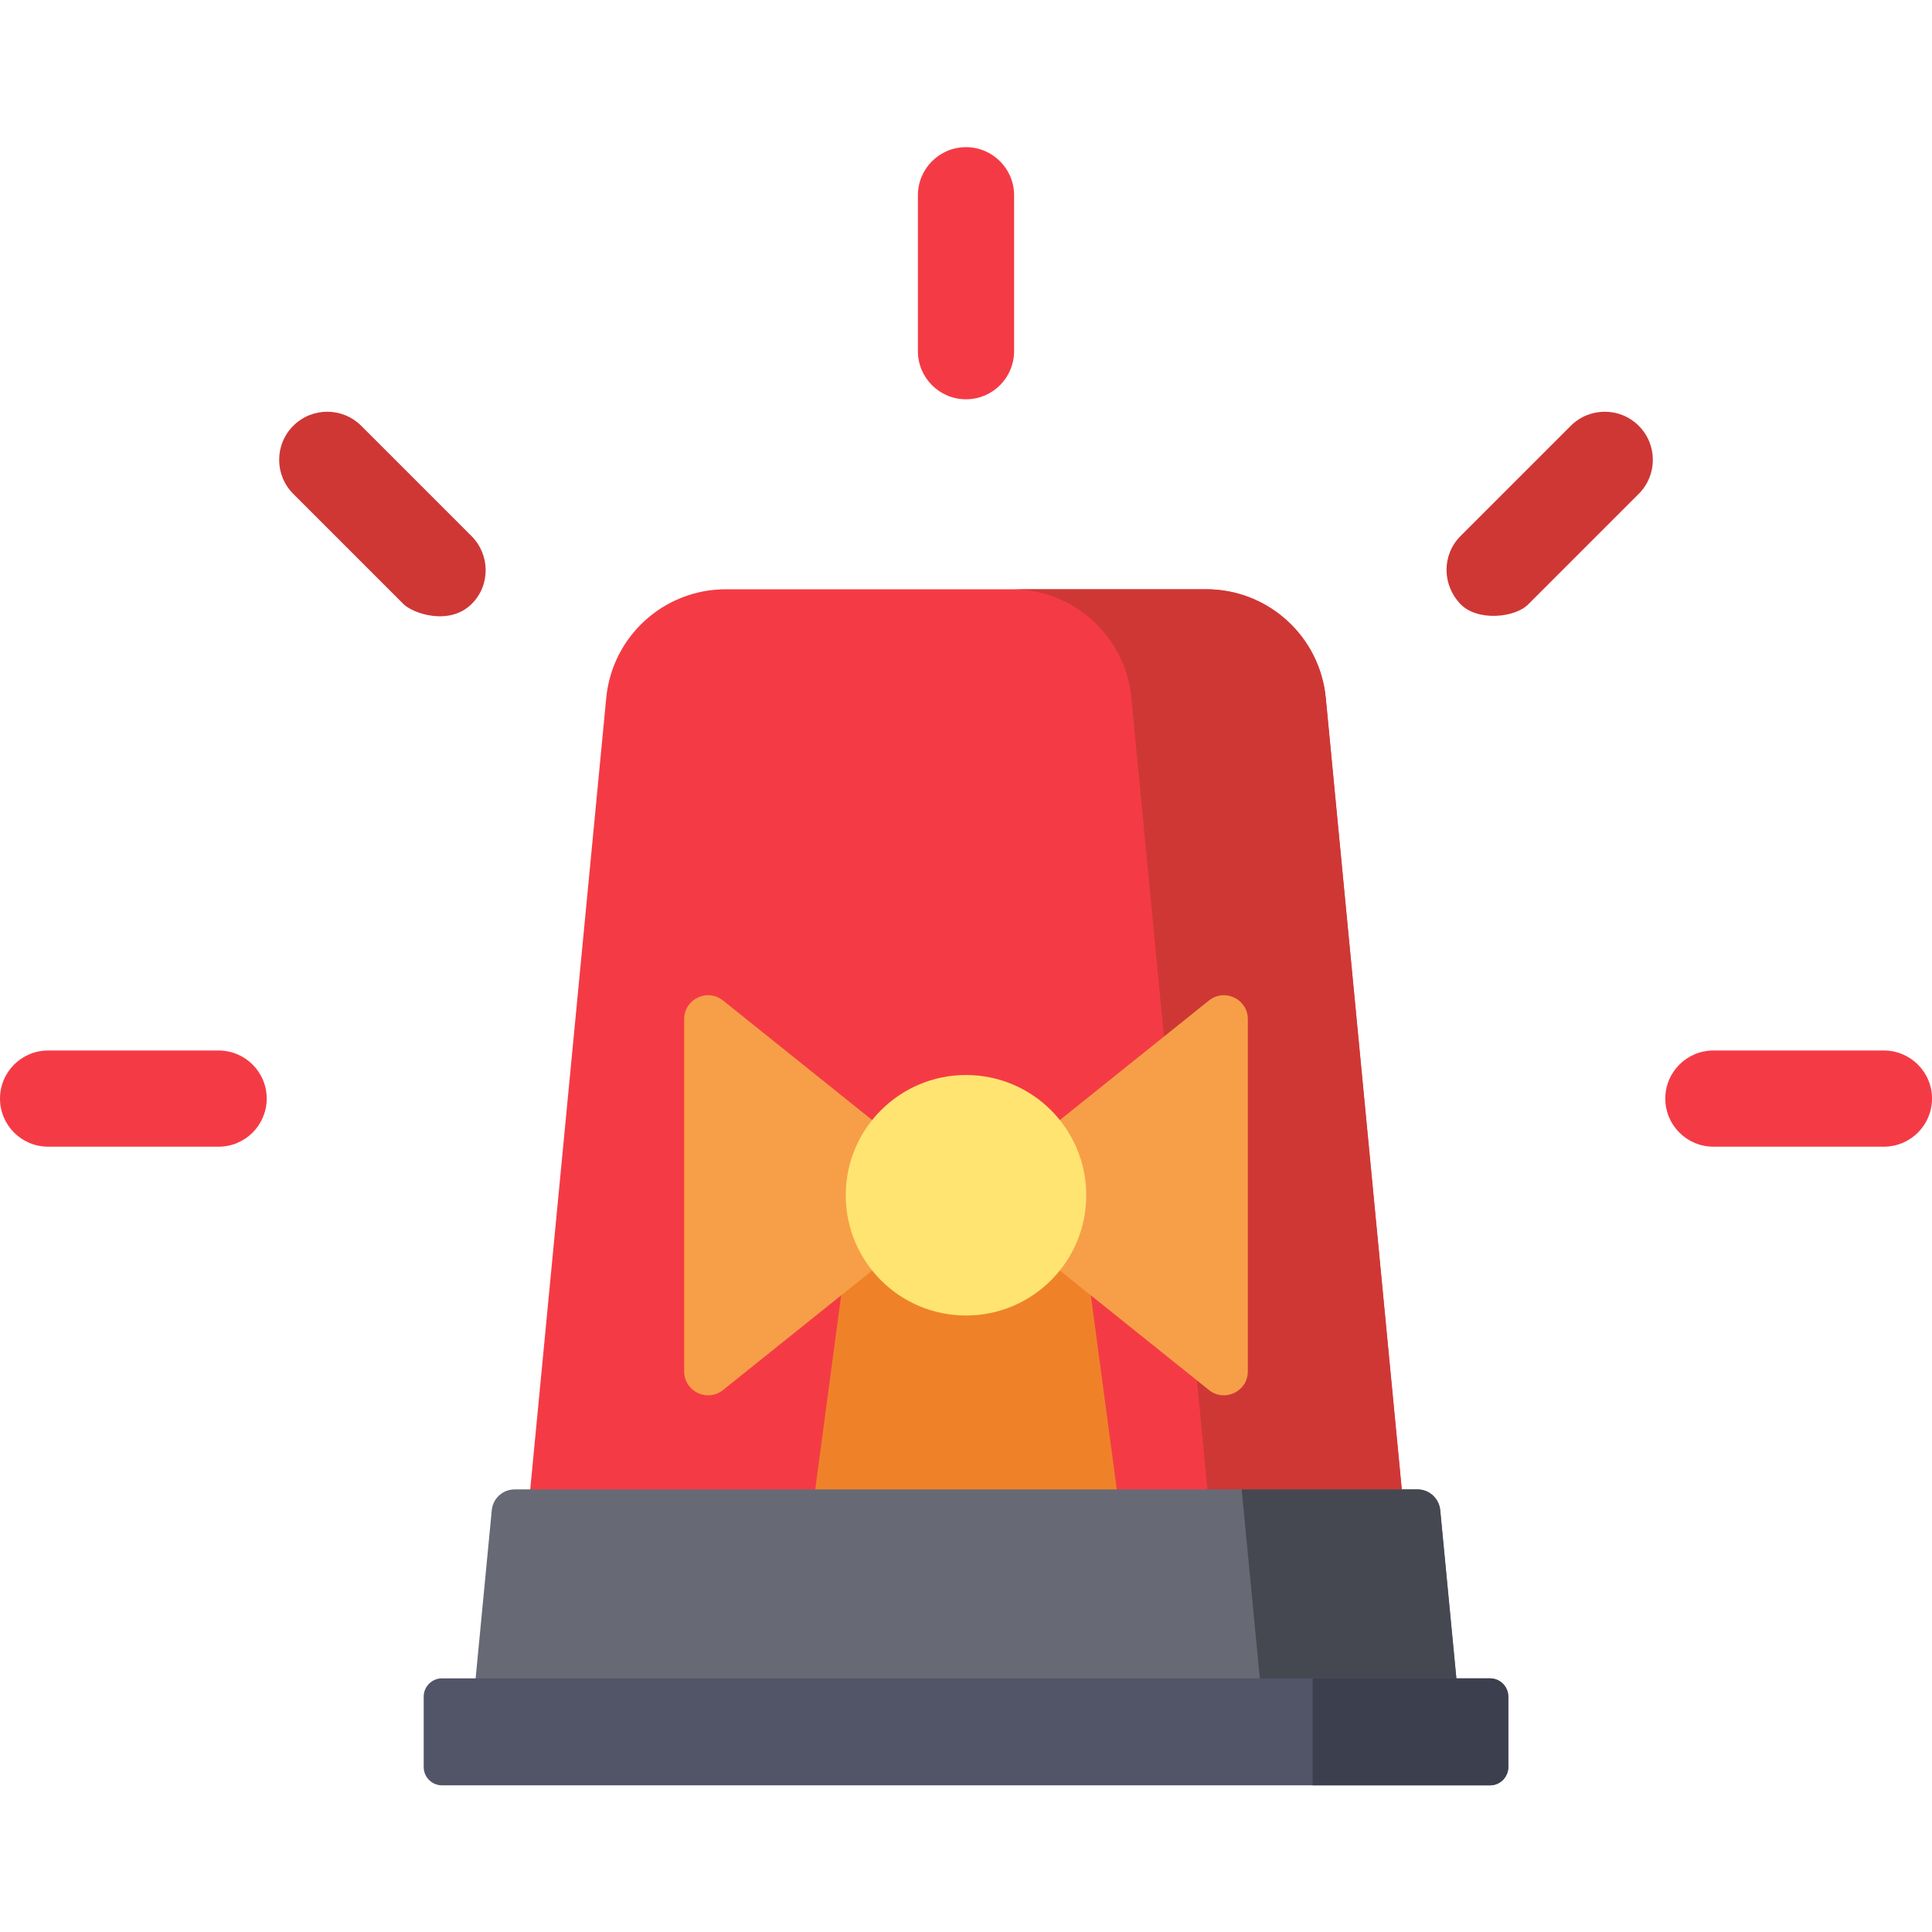 <svg height="512pt" viewBox="0 -38 512 511" width="512pt" xmlns="http://www.w3.org/2000/svg"><path d="m319.652 117.664h-127.305c-16.434 0-30.164 12.508-31.695 28.867l-21.871 227.73h234.438l-21.871-227.73c-1.531-16.359-15.262-28.867-31.695-28.867zm0 0" fill="#f43b45"/><path d="m351.348 146.531c-1.531-16.359-15.262-28.871-31.695-28.871h-51.508c16.43 0 30.164 12.508 31.691 28.871l21.875 227.73h51.508zm0 0" fill="#cf3735"/><path d="m299.348 381.598h-86.695l12.68-94.887h61.336zm0 0" fill="#ef8229"/><path d="m130.73 427.121h250.539c3.586 0 6.391-3.086 6.047-6.652l-5.645-58.766c-.301-3.117-2.914-5.492-6.047-5.492h-239.25c-3.133 0-5.746 2.375-6.047 5.492l-5.645 58.766c-.344 3.566 2.461 6.652 6.047 6.652zm0 0" fill="#676a75"/><path d="m387.316 420.469-5.645-58.77c-.301-3.113-2.914-5.492-6.047-5.492h-46.57l6.812 70.914h45.402c3.586 0 6.391-3.086 6.047-6.652zm0 0" fill="#454851"/><path d="m320.391 226.641-64.391 51.617 64.391 51.617c4.148 3.324 10.297.371 10.297-4.945v-93.348c0-5.312-6.148-8.266-10.297-4.941zm0 0" fill="#f79f48"/><path d="m191.609 226.641 64.391 51.617-64.391 51.617c-4.148 3.324-10.297.371-10.297-4.945v-93.348c0-5.312 6.148-8.266 10.297-4.941zm0 0" fill="#f79f48"/><path d="m287.867 278.258c0 17.602-14.266 31.867-31.867 31.867s-31.867-14.266-31.867-31.867c0-17.602 14.266-31.871 31.867-31.871s31.867 14.27 31.867 31.871zm0 0" fill="#ffe471"/><path d="m256 67.316c-7.039 0-12.746-5.707-12.746-12.746v-41.324c0-7.039 5.707-12.746 12.746-12.746s12.746 5.707 12.746 12.746v41.324c0 7.039-5.707 12.746-12.746 12.746zm0 0" fill="#f43b45"/><path d="m387.043 121.594c-4.879-5.074-4.977-13.043 0-18.023l29.223-29.223c4.977-4.977 13.047-4.977 18.023 0 4.977 4.977 4.977 13.047 0 18.023l-29.223 29.223c-3.484 3.641-13.566 4.641-18.023 0zm0 0" fill="#cf3735"/><path d="m106.934 121.594-29.223-29.223c-4.977-4.977-4.977-13.047 0-18.023 4.977-4.977 13.047-4.977 18.023 0l29.223 29.223c4.977 4.977 5.023 13.094 0 18.023-5.957 5.848-15.59 2.438-18.023 0zm0 0" fill="#cf3735"/><path d="m499.254 265.383h-45.188c-7.039 0-12.746-5.707-12.746-12.746 0-7.039 5.707-12.742 12.746-12.742h45.188c7.039 0 12.746 5.703 12.746 12.742 0 7.039-5.707 12.746-12.746 12.746zm0 0" fill="#f43b45"/><path d="m57.934 265.383h-45.188c-7.039 0-12.746-5.707-12.746-12.746 0-7.039 5.707-12.742 12.746-12.742h45.188c7.039 0 12.746 5.703 12.746 12.742-.004 7.039-5.707 12.746-12.746 12.746zm0 0" fill="#f43b45"/><path d="m394.859 434.633h-277.719c-2.68 0-4.855-2.172-4.855-4.855v-18.641c0-2.68 2.176-4.855 4.855-4.855h277.719c2.68 0 4.855 2.176 4.855 4.855v18.641c0 2.684-2.176 4.855-4.855 4.855zm0 0" fill="#525467"/><path d="m394.859 406.281h-47v28.352h47c2.68 0 4.855-2.172 4.855-4.855v-18.641c0-2.68-2.176-4.855-4.855-4.855zm0 0" fill="#3c3f4e"/></svg>